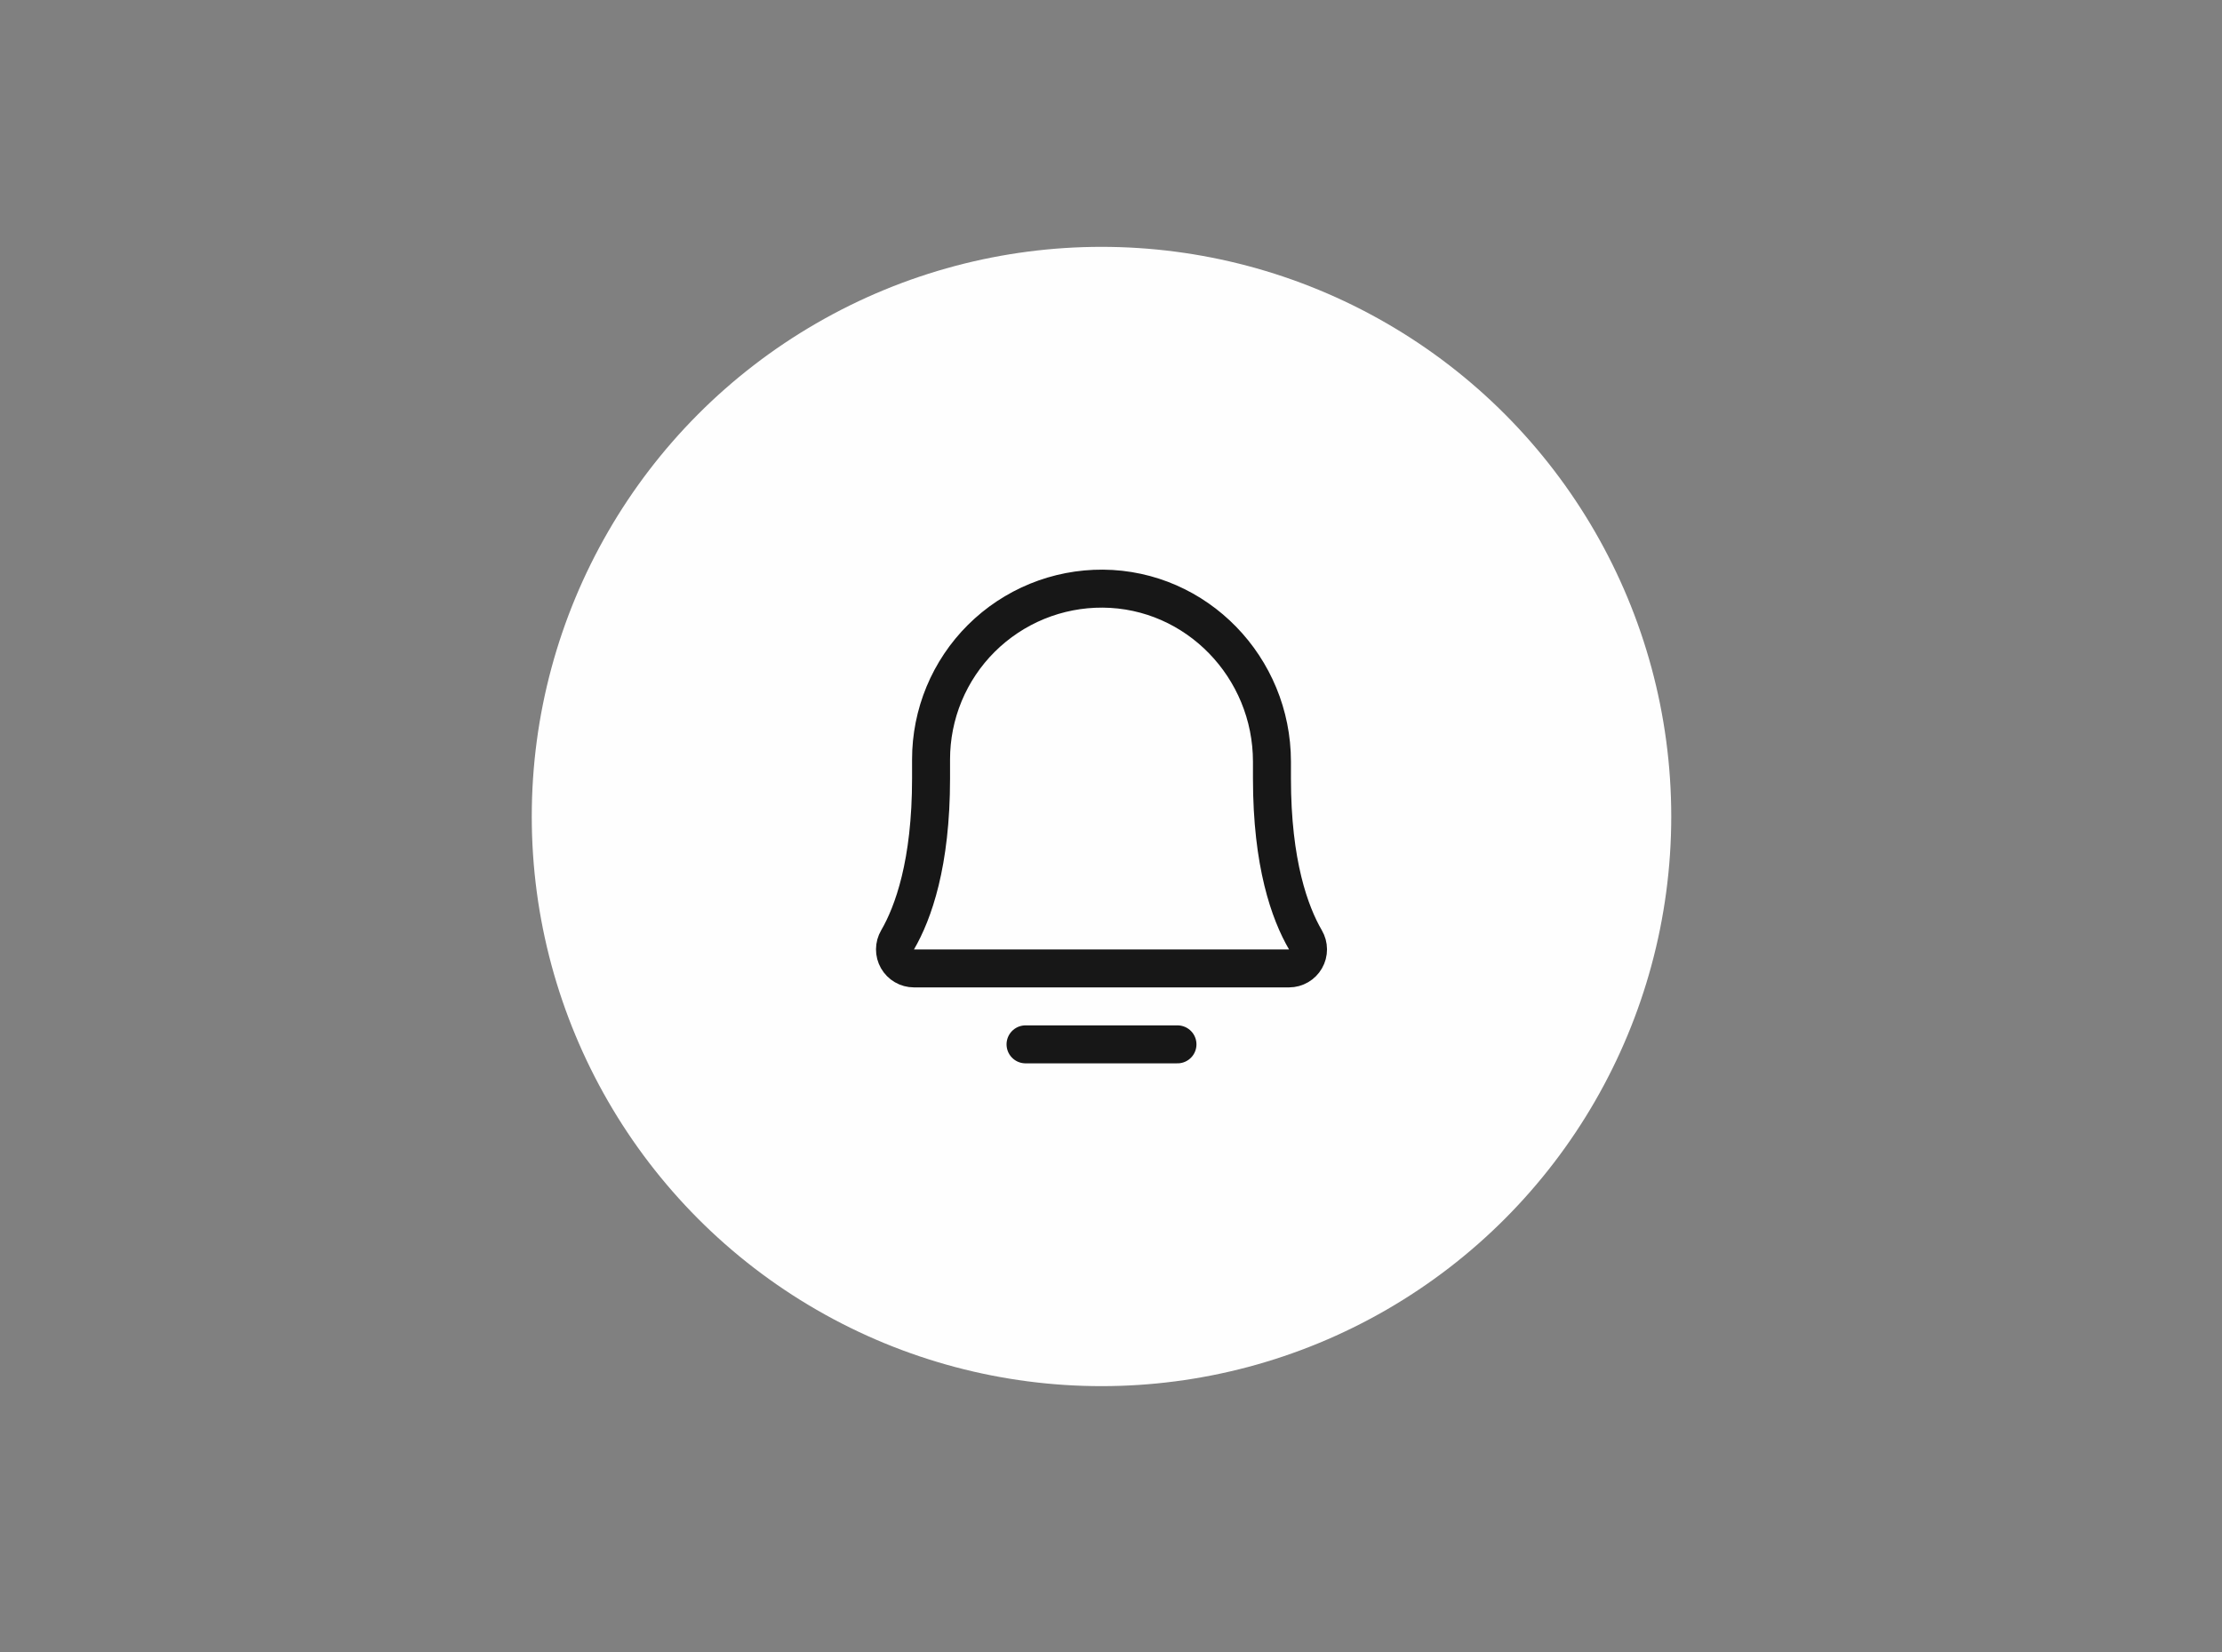 <svg width="117" height="87" viewBox="0 0 117 87" fill="none" xmlns="http://www.w3.org/2000/svg">
<rect x="0" y="0" width="117" height="87" fill="#808080" stroke="none"/>
<circle cx="58" cy="43" r="30" fill="#FEFEFE"/>
<path d="M54 55H62" stroke="#171717" stroke-width="2" stroke-linecap="round" stroke-linejoin="round"/>
<path d="M49.025 40C49.024 38.814 49.257 37.639 49.711 36.544C50.166 35.449 50.832 34.454 51.673 33.617C52.514 32.781 53.511 32.119 54.609 31.669C55.707 31.22 56.882 30.993 58.068 31C63.017 31.037 66.975 35.15 66.975 40.113V41C66.975 45.477 67.912 48.075 68.737 49.495C68.826 49.647 68.873 49.819 68.874 49.995C68.875 50.171 68.83 50.344 68.742 50.496C68.655 50.649 68.529 50.776 68.377 50.864C68.225 50.953 68.053 51 67.877 51H48.123C47.947 51 47.774 50.953 47.622 50.864C47.47 50.776 47.344 50.649 47.257 50.496C47.17 50.343 47.124 50.17 47.126 49.995C47.127 49.819 47.174 49.646 47.263 49.495C48.088 48.075 49.025 45.477 49.025 41L49.025 40Z" stroke="#171717" stroke-width="2" stroke-linecap="round" stroke-linejoin="round"/>
</svg>
